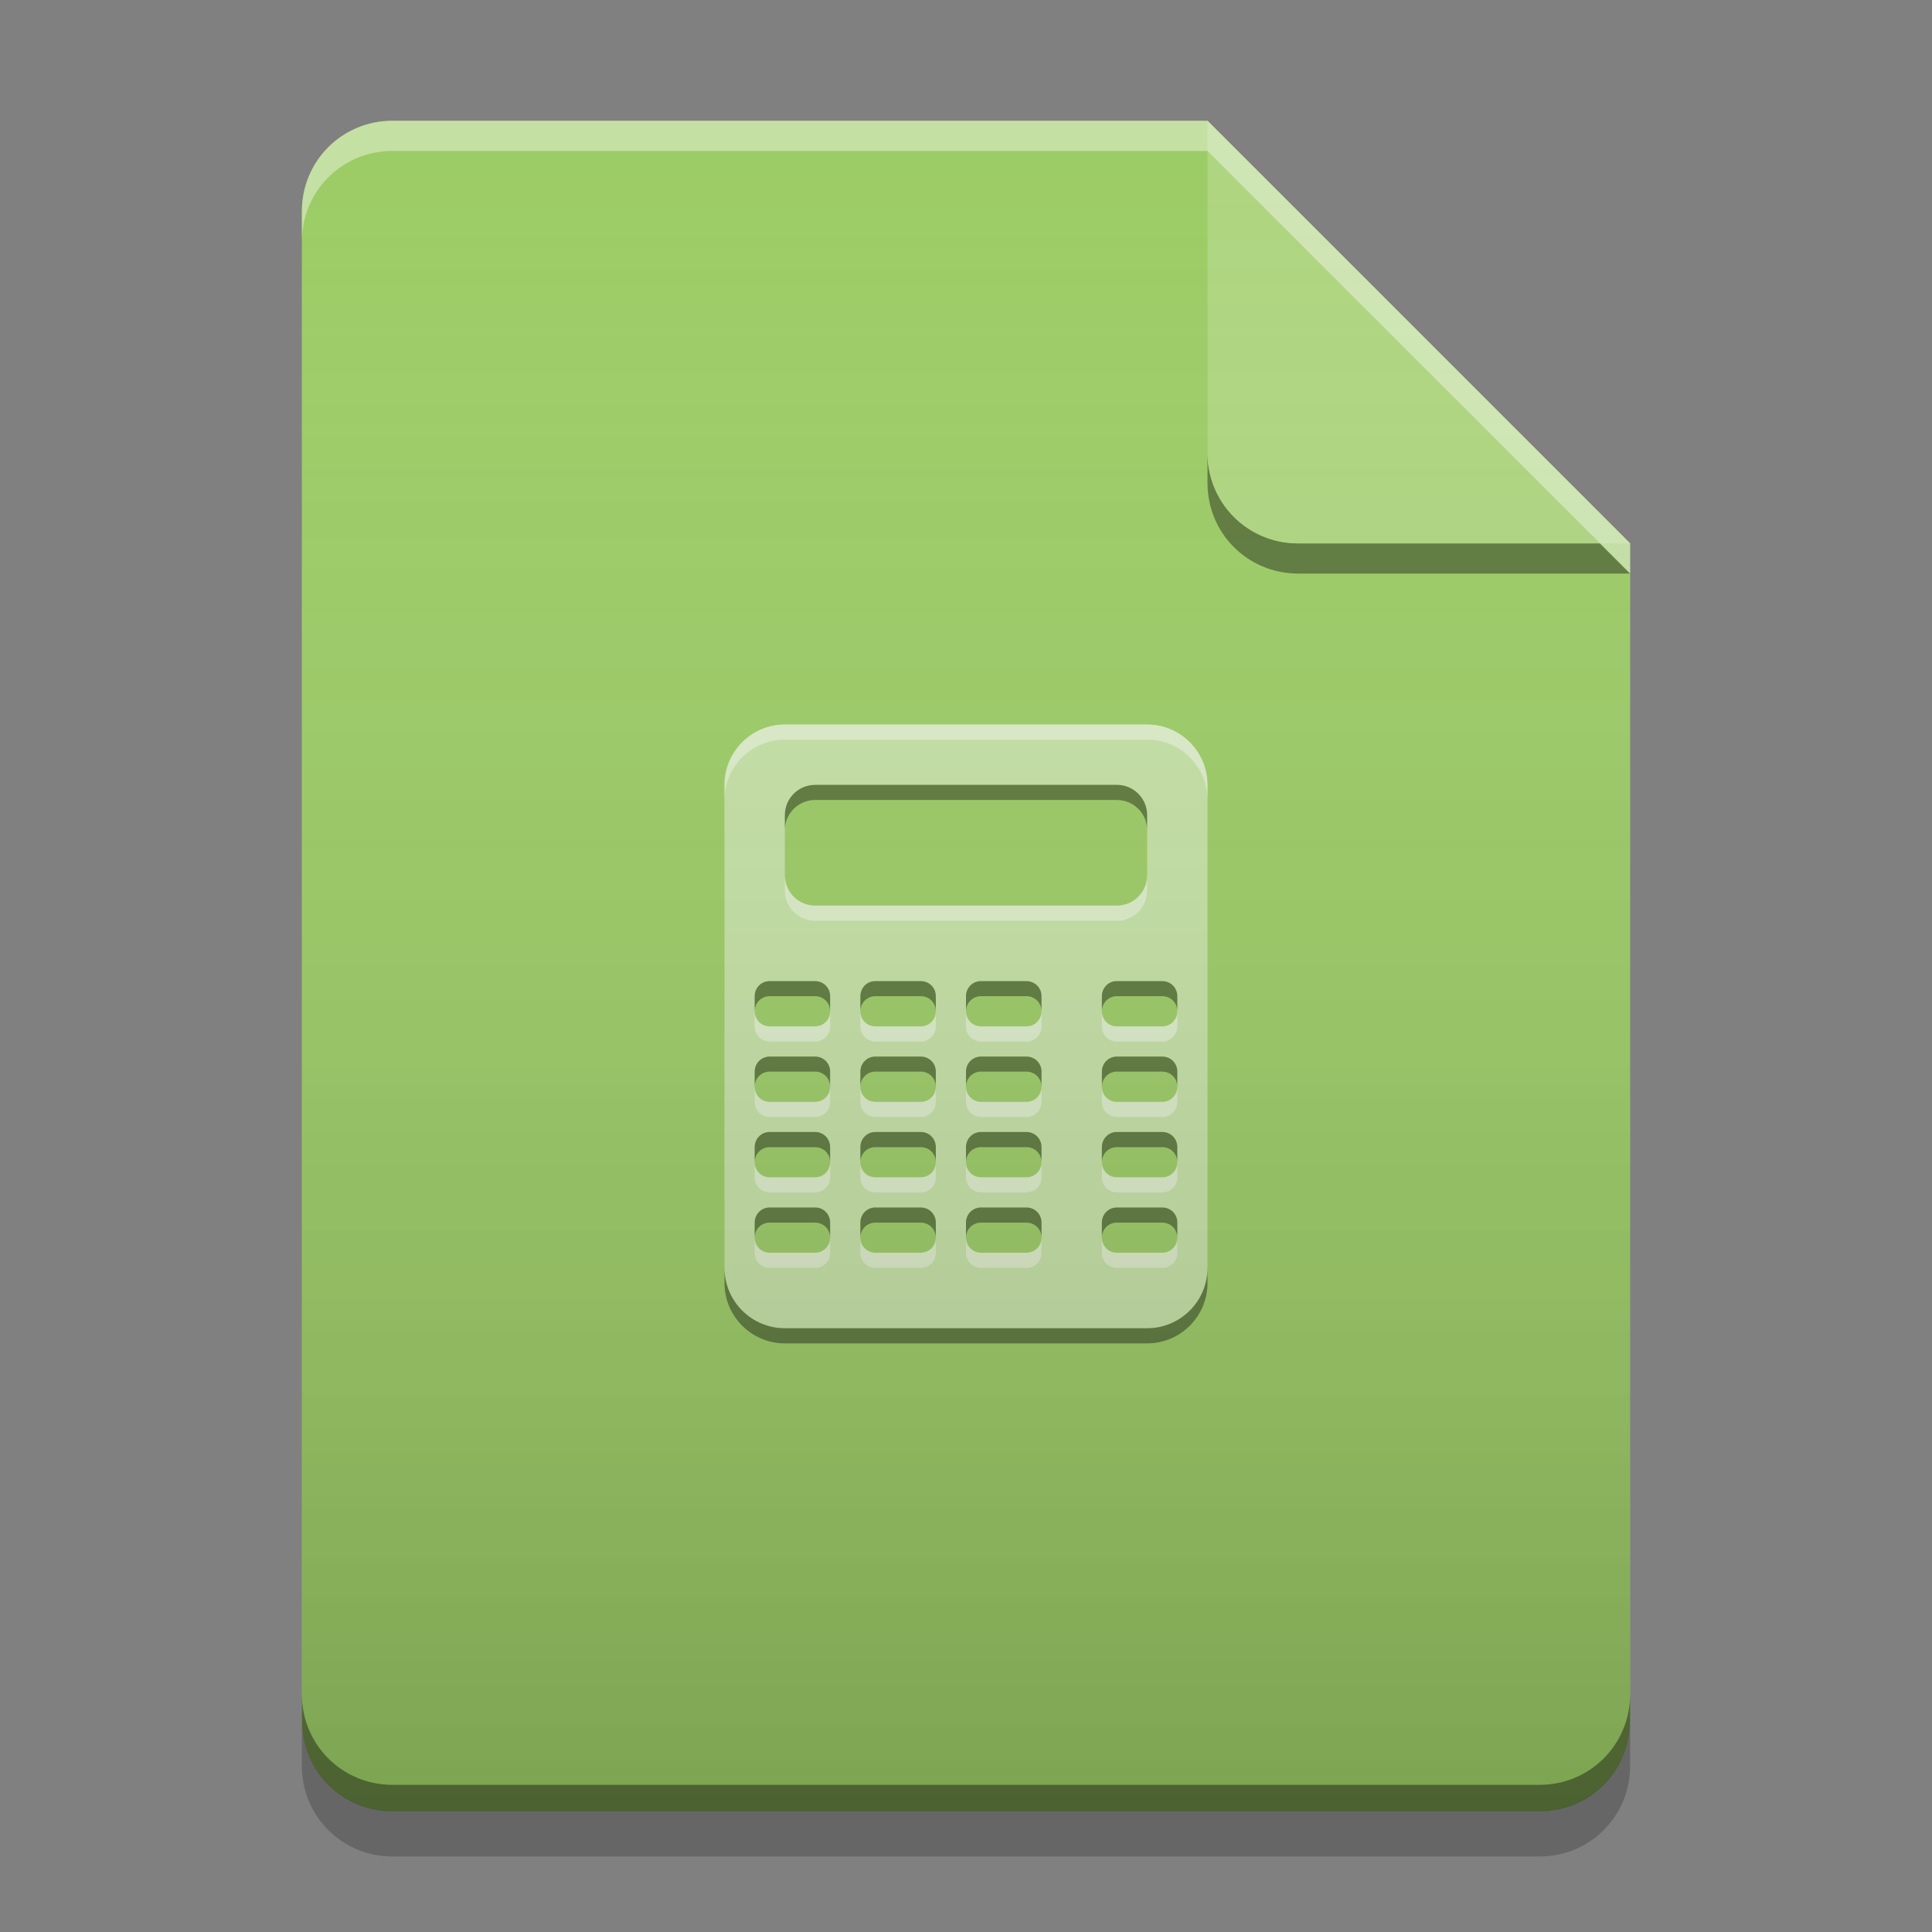 
<svg xmlns="http://www.w3.org/2000/svg" xmlns:xlink="http://www.w3.org/1999/xlink" width="24" height="24" viewBox="0 0 24 24" version="1.1">
<rect x="0" y="0" width="24" height="24" fill="#808080" stroke="none"/>
<defs>
<linearGradient id="linear0" gradientUnits="userSpaceOnUse" x1="32" y1="60" x2="32" y2="4" gradientTransform="matrix(0.375,0,0,0.375,-0,0)">
<stop offset="0" style="stop-color:rgb(0%,0%,0%);stop-opacity:0.2;"/>
<stop offset="1" style="stop-color:rgb(100%,100%,100%);stop-opacity:0;"/>
</linearGradient>
</defs>
<g id="surface1">
<path style=" stroke:none;fill-rule:nonzero;fill:rgb(61.176%,80%,39.608%);fill-opacity:1;" d="M 15 1.5 L 4.875 1.5 C 4.25 1.5 3.75 2 3.75 2.625 L 3.75 21.375 C 3.75 22 4.25 22.5 4.875 22.5 L 19.125 22.5 C 19.75 22.5 20.25 22 20.25 21.375 L 20.25 6.75 Z M 15 1.5 "/>
<path style=" stroke:none;fill-rule:nonzero;fill:rgb(0%,0%,0%);fill-opacity:0.4;" d="M 15 5.625 L 15 6 C 15 6.625 15.5 7.125 16.125 7.125 L 20.25 7.125 L 19.875 6.75 L 16.125 6.75 C 15.5 6.75 15 6.25 15 5.625 Z M 15 5.625 "/>
<path style=" stroke:none;fill-rule:nonzero;fill:rgb(68.235%,83.529%,50.588%);fill-opacity:0.996;" d="M 20.25 6.75 L 15 1.5 L 15 5.625 C 15 6.25 15.5 6.75 16.125 6.75 Z M 20.25 6.75 "/>
<path style=" stroke:none;fill-rule:nonzero;fill:rgb(100%,100%,100%);fill-opacity:0.4;" d="M 4.875 1.5 C 4.25 1.5 3.75 2 3.75 2.625 L 3.75 3 C 3.75 2.375 4.25 1.875 4.875 1.875 L 15 1.875 L 20.25 7.125 L 20.25 6.75 L 15 1.5 Z M 4.875 1.5 "/>
<path style=" stroke:none;fill-rule:nonzero;fill:rgb(0%,0%,0%);fill-opacity:0.2;" d="M 3.75 21.371 L 3.75 21.938 C 3.75 22.562 4.25 23.062 4.875 23.062 L 19.125 23.062 C 19.75 23.062 20.25 22.562 20.25 21.938 L 20.25 21.371 C 20.25 21.992 19.75 22.496 19.125 22.496 L 4.875 22.496 C 4.25 22.496 3.75 21.992 3.75 21.371 Z M 3.75 21.371 "/>
<path style=" stroke:none;fill-rule:nonzero;fill:rgb(0%,0%,0%);fill-opacity:0.4;" d="M 3.75 21.047 L 3.75 21.375 C 3.75 22 4.25 22.5 4.875 22.5 L 19.125 22.5 C 19.75 22.5 20.25 22 20.25 21.375 L 20.25 21.047 C 20.25 21.672 19.75 22.172 19.125 22.172 L 4.875 22.172 C 4.25 22.172 3.75 21.672 3.75 21.047 Z M 3.75 21.047 "/>
<path style=" stroke:none;fill-rule:nonzero;fill:rgb(77.255%,88.235%,64.706%);fill-opacity:1;" d="M 9.75 9 C 9.336 9 9 9.336 9 9.75 L 9 15.75 C 9 16.164 9.336 16.5 9.75 16.5 L 14.25 16.5 C 14.664 16.5 15 16.164 15 15.75 L 15 9.75 C 15 9.336 14.664 9 14.25 9 Z M 10.125 9.75 L 13.875 9.75 C 14.082 9.75 14.25 9.918 14.25 10.125 L 14.25 10.875 C 14.25 11.082 14.082 11.25 13.875 11.25 L 10.125 11.25 C 9.918 11.25 9.75 11.082 9.75 10.875 L 9.75 10.125 C 9.75 9.918 9.918 9.75 10.125 9.75 Z M 9.555 12.188 C 9.555 12.188 9.559 12.188 9.562 12.188 L 10.125 12.188 C 10.23 12.188 10.312 12.27 10.312 12.375 L 10.312 12.562 C 10.312 12.668 10.23 12.75 10.125 12.75 L 9.562 12.75 C 9.457 12.75 9.375 12.668 9.375 12.562 L 9.375 12.375 C 9.375 12.273 9.453 12.191 9.555 12.188 Z M 10.867 12.188 C 10.867 12.188 10.871 12.188 10.875 12.188 L 11.438 12.188 C 11.543 12.188 11.625 12.27 11.625 12.375 L 11.625 12.562 C 11.625 12.668 11.543 12.75 11.438 12.75 L 10.875 12.75 C 10.77 12.75 10.688 12.668 10.688 12.562 L 10.688 12.375 C 10.688 12.273 10.766 12.191 10.867 12.188 Z M 12.18 12.188 C 12.18 12.188 12.184 12.188 12.188 12.188 L 12.75 12.188 C 12.855 12.188 12.938 12.27 12.938 12.375 L 12.938 12.562 C 12.938 12.668 12.855 12.75 12.75 12.75 L 12.188 12.75 C 12.082 12.75 12 12.668 12 12.562 L 12 12.375 C 12 12.273 12.078 12.191 12.18 12.188 Z M 13.867 12.188 C 13.867 12.188 13.871 12.188 13.875 12.188 L 14.438 12.188 C 14.543 12.188 14.625 12.27 14.625 12.375 L 14.625 12.562 C 14.625 12.668 14.543 12.75 14.438 12.75 L 13.875 12.75 C 13.77 12.75 13.688 12.668 13.688 12.562 L 13.688 12.375 C 13.688 12.273 13.766 12.191 13.867 12.188 Z M 9.555 13.125 C 9.555 13.125 9.559 13.125 9.562 13.125 L 10.125 13.125 C 10.23 13.125 10.312 13.207 10.312 13.312 L 10.312 13.5 C 10.312 13.605 10.23 13.688 10.125 13.688 L 9.562 13.688 C 9.457 13.688 9.375 13.605 9.375 13.5 L 9.375 13.312 C 9.375 13.211 9.453 13.129 9.555 13.125 Z M 10.867 13.125 C 10.867 13.125 10.871 13.125 10.875 13.125 L 11.438 13.125 C 11.543 13.125 11.625 13.207 11.625 13.312 L 11.625 13.5 C 11.625 13.605 11.543 13.688 11.438 13.688 L 10.875 13.688 C 10.77 13.688 10.688 13.605 10.688 13.5 L 10.688 13.312 C 10.688 13.211 10.766 13.129 10.867 13.125 Z M 12.18 13.125 C 12.18 13.125 12.184 13.125 12.188 13.125 L 12.75 13.125 C 12.855 13.125 12.938 13.207 12.938 13.312 L 12.938 13.5 C 12.938 13.605 12.855 13.688 12.75 13.688 L 12.188 13.688 C 12.082 13.688 12 13.605 12 13.5 L 12 13.312 C 12 13.211 12.078 13.129 12.18 13.125 Z M 13.867 13.125 C 13.867 13.125 13.871 13.125 13.875 13.125 L 14.438 13.125 C 14.543 13.125 14.625 13.207 14.625 13.312 L 14.625 13.5 C 14.625 13.605 14.543 13.688 14.438 13.688 L 13.875 13.688 C 13.77 13.688 13.688 13.605 13.688 13.5 L 13.688 13.312 C 13.688 13.211 13.766 13.129 13.867 13.125 Z M 9.555 14.062 C 9.555 14.062 9.559 14.062 9.562 14.062 L 10.125 14.062 C 10.23 14.062 10.312 14.145 10.312 14.25 L 10.312 14.438 C 10.312 14.543 10.23 14.625 10.125 14.625 L 9.562 14.625 C 9.457 14.625 9.375 14.543 9.375 14.438 L 9.375 14.25 C 9.375 14.148 9.453 14.066 9.555 14.062 Z M 10.867 14.062 C 10.867 14.062 10.871 14.062 10.875 14.062 L 11.438 14.062 C 11.543 14.062 11.625 14.145 11.625 14.25 L 11.625 14.438 C 11.625 14.543 11.543 14.625 11.438 14.625 L 10.875 14.625 C 10.77 14.625 10.688 14.543 10.688 14.438 L 10.688 14.25 C 10.688 14.148 10.766 14.066 10.867 14.062 Z M 12.18 14.062 C 12.18 14.062 12.184 14.062 12.188 14.062 L 12.75 14.062 C 12.855 14.062 12.938 14.145 12.938 14.25 L 12.938 14.438 C 12.938 14.543 12.855 14.625 12.75 14.625 L 12.188 14.625 C 12.082 14.625 12 14.543 12 14.438 L 12 14.25 C 12 14.148 12.078 14.066 12.18 14.062 Z M 13.867 14.062 C 13.867 14.062 13.871 14.062 13.875 14.062 L 14.438 14.062 C 14.543 14.062 14.625 14.145 14.625 14.25 L 14.625 14.438 C 14.625 14.543 14.543 14.625 14.438 14.625 L 13.875 14.625 C 13.77 14.625 13.688 14.543 13.688 14.438 L 13.688 14.25 C 13.688 14.148 13.766 14.066 13.867 14.062 Z M 9.555 15 C 9.555 15 9.559 15 9.562 15 L 10.125 15 C 10.23 15 10.312 15.082 10.312 15.188 L 10.312 15.375 C 10.312 15.48 10.23 15.562 10.125 15.562 L 9.562 15.562 C 9.457 15.562 9.375 15.48 9.375 15.375 L 9.375 15.188 C 9.375 15.086 9.453 15.004 9.555 15 Z M 10.867 15 C 10.867 15 10.871 15 10.875 15 L 11.438 15 C 11.543 15 11.625 15.082 11.625 15.188 L 11.625 15.375 C 11.625 15.48 11.543 15.562 11.438 15.562 L 10.875 15.562 C 10.77 15.562 10.688 15.48 10.688 15.375 L 10.688 15.188 C 10.688 15.086 10.766 15.004 10.867 15 Z M 12.18 15 C 12.18 15 12.184 15 12.188 15 L 12.75 15 C 12.855 15 12.938 15.082 12.938 15.188 L 12.938 15.375 C 12.938 15.48 12.855 15.562 12.75 15.562 L 12.188 15.562 C 12.082 15.562 12 15.48 12 15.375 L 12 15.188 C 12 15.086 12.078 15.004 12.18 15 Z M 13.867 15 C 13.867 15 13.871 15 13.875 15 L 14.438 15 C 14.543 15 14.625 15.082 14.625 15.188 L 14.625 15.375 C 14.625 15.48 14.543 15.562 14.438 15.562 L 13.875 15.562 C 13.77 15.562 13.688 15.48 13.688 15.375 L 13.688 15.188 C 13.688 15.086 13.766 15.004 13.867 15 Z M 13.867 15 "/>
<path style=" stroke:none;fill-rule:nonzero;fill:rgb(100%,100%,100%);fill-opacity:0.4;" d="M 9.75 9 C 9.336 9 9 9.336 9 9.75 L 9 9.938 C 9 9.523 9.336 9.188 9.75 9.188 L 14.25 9.188 C 14.664 9.188 15 9.523 15 9.938 L 15 9.75 C 15 9.336 14.664 9 14.25 9 Z M 9.75 10.875 L 9.75 11.062 C 9.75 11.27 9.918 11.438 10.125 11.438 L 13.875 11.438 C 14.082 11.438 14.25 11.27 14.25 11.062 L 14.25 10.875 C 14.25 11.082 14.082 11.25 13.875 11.25 L 10.125 11.25 C 9.918 11.25 9.75 11.082 9.75 10.875 Z M 9.375 12.562 L 9.375 12.75 C 9.375 12.855 9.457 12.938 9.562 12.938 L 10.125 12.938 C 10.23 12.938 10.312 12.855 10.312 12.75 L 10.312 12.562 C 10.312 12.668 10.23 12.75 10.125 12.75 L 9.562 12.75 C 9.457 12.75 9.375 12.668 9.375 12.562 Z M 10.688 12.562 L 10.688 12.75 C 10.688 12.855 10.77 12.938 10.875 12.938 L 11.438 12.938 C 11.543 12.938 11.625 12.855 11.625 12.75 L 11.625 12.562 C 11.625 12.668 11.543 12.75 11.438 12.75 L 10.875 12.75 C 10.77 12.75 10.688 12.668 10.688 12.562 Z M 12 12.562 L 12 12.75 C 12 12.855 12.082 12.938 12.188 12.938 L 12.75 12.938 C 12.855 12.938 12.938 12.855 12.938 12.75 L 12.938 12.562 C 12.938 12.668 12.855 12.75 12.75 12.75 L 12.188 12.75 C 12.082 12.75 12 12.668 12 12.562 Z M 13.688 12.562 L 13.688 12.75 C 13.688 12.855 13.77 12.938 13.875 12.938 L 14.438 12.938 C 14.543 12.938 14.625 12.855 14.625 12.75 L 14.625 12.562 C 14.625 12.668 14.543 12.75 14.438 12.75 L 13.875 12.75 C 13.77 12.75 13.688 12.668 13.688 12.562 Z M 9.375 13.5 L 9.375 13.688 C 9.375 13.793 9.457 13.875 9.562 13.875 L 10.125 13.875 C 10.23 13.875 10.312 13.793 10.312 13.688 L 10.312 13.5 C 10.312 13.605 10.23 13.688 10.125 13.688 L 9.562 13.688 C 9.457 13.688 9.375 13.605 9.375 13.5 Z M 10.688 13.5 L 10.688 13.688 C 10.688 13.793 10.77 13.875 10.875 13.875 L 11.438 13.875 C 11.543 13.875 11.625 13.793 11.625 13.688 L 11.625 13.5 C 11.625 13.605 11.543 13.688 11.438 13.688 L 10.875 13.688 C 10.77 13.688 10.688 13.605 10.688 13.5 Z M 12 13.5 L 12 13.688 C 12 13.793 12.082 13.875 12.188 13.875 L 12.75 13.875 C 12.855 13.875 12.938 13.793 12.938 13.688 L 12.938 13.5 C 12.938 13.605 12.855 13.688 12.75 13.688 L 12.188 13.688 C 12.082 13.688 12 13.605 12 13.5 Z M 13.688 13.5 L 13.688 13.688 C 13.688 13.793 13.77 13.875 13.875 13.875 L 14.438 13.875 C 14.543 13.875 14.625 13.793 14.625 13.688 L 14.625 13.5 C 14.625 13.605 14.543 13.688 14.438 13.688 L 13.875 13.688 C 13.77 13.688 13.688 13.605 13.688 13.5 Z M 9.375 14.438 L 9.375 14.625 C 9.375 14.73 9.457 14.812 9.562 14.812 L 10.125 14.812 C 10.23 14.812 10.312 14.73 10.312 14.625 L 10.312 14.438 C 10.312 14.543 10.23 14.625 10.125 14.625 L 9.562 14.625 C 9.457 14.625 9.375 14.543 9.375 14.438 Z M 10.688 14.438 L 10.688 14.625 C 10.688 14.73 10.77 14.812 10.875 14.812 L 11.438 14.812 C 11.543 14.812 11.625 14.73 11.625 14.625 L 11.625 14.438 C 11.625 14.543 11.543 14.625 11.438 14.625 L 10.875 14.625 C 10.77 14.625 10.688 14.543 10.688 14.438 Z M 12 14.438 L 12 14.625 C 12 14.73 12.082 14.812 12.188 14.812 L 12.75 14.812 C 12.855 14.812 12.938 14.73 12.938 14.625 L 12.938 14.438 C 12.938 14.543 12.855 14.625 12.75 14.625 L 12.188 14.625 C 12.082 14.625 12 14.543 12 14.438 Z M 13.688 14.438 L 13.688 14.625 C 13.688 14.73 13.77 14.812 13.875 14.812 L 14.438 14.812 C 14.543 14.812 14.625 14.73 14.625 14.625 L 14.625 14.438 C 14.625 14.543 14.543 14.625 14.438 14.625 L 13.875 14.625 C 13.77 14.625 13.688 14.543 13.688 14.438 Z M 9.375 15.375 L 9.375 15.562 C 9.375 15.668 9.457 15.75 9.562 15.75 L 10.125 15.75 C 10.23 15.75 10.312 15.668 10.312 15.562 L 10.312 15.375 C 10.312 15.48 10.23 15.562 10.125 15.562 L 9.562 15.562 C 9.457 15.562 9.375 15.48 9.375 15.375 Z M 10.688 15.375 L 10.688 15.562 C 10.688 15.668 10.77 15.75 10.875 15.75 L 11.438 15.75 C 11.543 15.75 11.625 15.668 11.625 15.562 L 11.625 15.375 C 11.625 15.48 11.543 15.562 11.438 15.562 L 10.875 15.562 C 10.77 15.562 10.688 15.48 10.688 15.375 Z M 12 15.375 L 12 15.562 C 12 15.668 12.082 15.75 12.188 15.75 L 12.75 15.75 C 12.855 15.75 12.938 15.668 12.938 15.562 L 12.938 15.375 C 12.938 15.48 12.855 15.562 12.75 15.562 L 12.188 15.562 C 12.082 15.562 12 15.48 12 15.375 Z M 13.688 15.375 L 13.688 15.562 C 13.688 15.668 13.77 15.75 13.875 15.75 L 14.438 15.75 C 14.543 15.75 14.625 15.668 14.625 15.562 L 14.625 15.375 C 14.625 15.48 14.543 15.562 14.438 15.562 L 13.875 15.562 C 13.77 15.562 13.688 15.48 13.688 15.375 Z M 13.688 15.375 "/>
<path style=" stroke:none;fill-rule:nonzero;fill:rgb(0.784%,0.784%,0.784%);fill-opacity:0.4;" d="M 10.125 9.75 C 9.918 9.75 9.75 9.918 9.75 10.125 L 9.75 10.312 C 9.75 10.105 9.918 9.938 10.125 9.938 L 13.875 9.938 C 14.082 9.938 14.25 10.105 14.25 10.312 L 14.25 10.125 C 14.25 9.918 14.082 9.75 13.875 9.75 Z M 9.555 12.188 C 9.453 12.191 9.375 12.273 9.375 12.375 L 9.375 12.562 C 9.375 12.461 9.453 12.379 9.555 12.375 C 9.555 12.375 9.559 12.375 9.562 12.375 L 10.125 12.375 C 10.23 12.375 10.312 12.457 10.312 12.562 L 10.312 12.375 C 10.312 12.27 10.23 12.188 10.125 12.188 L 9.562 12.188 C 9.559 12.188 9.555 12.188 9.555 12.188 Z M 10.867 12.188 C 10.766 12.191 10.688 12.273 10.688 12.375 L 10.688 12.562 C 10.688 12.461 10.766 12.379 10.867 12.375 C 10.867 12.375 10.871 12.375 10.875 12.375 L 11.438 12.375 C 11.543 12.375 11.625 12.457 11.625 12.562 L 11.625 12.375 C 11.625 12.27 11.543 12.188 11.438 12.188 L 10.875 12.188 C 10.871 12.188 10.867 12.188 10.867 12.188 Z M 12.18 12.188 C 12.078 12.191 12 12.273 12 12.375 L 12 12.562 C 12 12.461 12.078 12.379 12.18 12.375 C 12.18 12.375 12.184 12.375 12.188 12.375 L 12.75 12.375 C 12.855 12.375 12.938 12.457 12.938 12.562 L 12.938 12.375 C 12.938 12.27 12.855 12.188 12.75 12.188 L 12.188 12.188 C 12.184 12.188 12.18 12.188 12.18 12.188 Z M 13.867 12.188 C 13.766 12.191 13.688 12.273 13.688 12.375 L 13.688 12.562 C 13.688 12.461 13.766 12.379 13.867 12.375 C 13.867 12.375 13.871 12.375 13.875 12.375 L 14.438 12.375 C 14.543 12.375 14.625 12.457 14.625 12.562 L 14.625 12.375 C 14.625 12.27 14.543 12.188 14.438 12.188 L 13.875 12.188 C 13.871 12.188 13.867 12.188 13.867 12.188 Z M 9.555 13.125 C 9.453 13.129 9.375 13.211 9.375 13.312 L 9.375 13.5 C 9.375 13.398 9.453 13.316 9.555 13.312 C 9.555 13.312 9.559 13.312 9.562 13.312 L 10.125 13.312 C 10.23 13.312 10.312 13.395 10.312 13.5 L 10.312 13.312 C 10.312 13.207 10.23 13.125 10.125 13.125 L 9.562 13.125 C 9.559 13.125 9.555 13.125 9.555 13.125 Z M 10.867 13.125 C 10.766 13.129 10.688 13.211 10.688 13.312 L 10.688 13.5 C 10.688 13.398 10.766 13.316 10.867 13.312 C 10.867 13.312 10.871 13.312 10.875 13.312 L 11.438 13.312 C 11.543 13.312 11.625 13.395 11.625 13.5 L 11.625 13.312 C 11.625 13.207 11.543 13.125 11.438 13.125 L 10.875 13.125 C 10.871 13.125 10.867 13.125 10.867 13.125 Z M 12.18 13.125 C 12.078 13.129 12 13.211 12 13.312 L 12 13.5 C 12 13.398 12.078 13.316 12.18 13.312 C 12.18 13.312 12.184 13.312 12.188 13.312 L 12.75 13.312 C 12.855 13.312 12.938 13.395 12.938 13.5 L 12.938 13.312 C 12.938 13.207 12.855 13.125 12.75 13.125 L 12.188 13.125 C 12.184 13.125 12.18 13.125 12.18 13.125 Z M 13.867 13.125 C 13.766 13.129 13.688 13.211 13.688 13.312 L 13.688 13.5 C 13.688 13.398 13.766 13.316 13.867 13.312 C 13.867 13.312 13.871 13.312 13.875 13.312 L 14.438 13.312 C 14.543 13.312 14.625 13.395 14.625 13.5 L 14.625 13.312 C 14.625 13.207 14.543 13.125 14.438 13.125 L 13.875 13.125 C 13.871 13.125 13.867 13.125 13.867 13.125 Z M 9.555 14.062 C 9.453 14.066 9.375 14.148 9.375 14.25 L 9.375 14.438 C 9.375 14.336 9.453 14.254 9.555 14.25 C 9.555 14.25 9.559 14.25 9.562 14.25 L 10.125 14.25 C 10.23 14.25 10.312 14.332 10.312 14.438 L 10.312 14.25 C 10.312 14.145 10.23 14.062 10.125 14.062 L 9.562 14.062 C 9.559 14.062 9.555 14.062 9.555 14.062 Z M 10.867 14.062 C 10.766 14.066 10.688 14.148 10.688 14.25 L 10.688 14.438 C 10.688 14.336 10.766 14.254 10.867 14.25 C 10.867 14.25 10.871 14.25 10.875 14.25 L 11.438 14.25 C 11.543 14.25 11.625 14.332 11.625 14.438 L 11.625 14.25 C 11.625 14.145 11.543 14.062 11.438 14.062 L 10.875 14.062 C 10.871 14.062 10.867 14.062 10.867 14.062 Z M 12.18 14.062 C 12.078 14.066 12 14.148 12 14.25 L 12 14.438 C 12 14.336 12.078 14.254 12.18 14.25 C 12.18 14.25 12.184 14.25 12.188 14.25 L 12.75 14.25 C 12.855 14.25 12.938 14.332 12.938 14.438 L 12.938 14.25 C 12.938 14.145 12.855 14.062 12.75 14.062 L 12.188 14.062 C 12.184 14.062 12.18 14.062 12.18 14.062 Z M 13.867 14.062 C 13.766 14.066 13.688 14.148 13.688 14.25 L 13.688 14.438 C 13.688 14.336 13.766 14.254 13.867 14.25 C 13.867 14.25 13.871 14.25 13.875 14.25 L 14.438 14.25 C 14.543 14.25 14.625 14.332 14.625 14.438 L 14.625 14.25 C 14.625 14.145 14.543 14.062 14.438 14.062 L 13.875 14.062 C 13.871 14.062 13.867 14.062 13.867 14.062 Z M 9.555 15 C 9.453 15.004 9.375 15.086 9.375 15.188 L 9.375 15.375 C 9.375 15.273 9.453 15.191 9.555 15.188 C 9.555 15.188 9.559 15.188 9.562 15.188 L 10.125 15.188 C 10.23 15.188 10.312 15.27 10.312 15.375 L 10.312 15.188 C 10.312 15.082 10.23 15 10.125 15 L 9.562 15 C 9.559 15 9.555 15 9.555 15 Z M 10.867 15 C 10.766 15.004 10.688 15.086 10.688 15.188 L 10.688 15.375 C 10.688 15.273 10.766 15.191 10.867 15.188 C 10.867 15.188 10.871 15.188 10.875 15.188 L 11.438 15.188 C 11.543 15.188 11.625 15.27 11.625 15.375 L 11.625 15.188 C 11.625 15.082 11.543 15 11.438 15 L 10.875 15 C 10.871 15 10.867 15 10.867 15 Z M 12.18 15 C 12.078 15.004 12 15.086 12 15.188 L 12 15.375 C 12 15.273 12.078 15.191 12.18 15.188 C 12.18 15.188 12.184 15.188 12.188 15.188 L 12.75 15.188 C 12.855 15.188 12.938 15.27 12.938 15.375 L 12.938 15.188 C 12.938 15.082 12.855 15 12.75 15 L 12.188 15 C 12.184 15 12.18 15 12.18 15 Z M 13.867 15 C 13.766 15.004 13.688 15.086 13.688 15.188 L 13.688 15.375 C 13.688 15.273 13.766 15.191 13.867 15.188 C 13.867 15.188 13.871 15.188 13.875 15.188 L 14.438 15.188 C 14.543 15.188 14.625 15.27 14.625 15.375 L 14.625 15.188 C 14.625 15.082 14.543 15 14.438 15 L 13.875 15 C 13.871 15 13.867 15 13.867 15 Z M 9 15.75 L 9 15.938 C 9 16.352 9.336 16.688 9.75 16.688 L 14.25 16.688 C 14.664 16.688 15 16.352 15 15.938 L 15 15.75 C 15 16.164 14.664 16.5 14.25 16.5 L 9.75 16.5 C 9.336 16.5 9 16.164 9 15.75 Z M 9 15.75 "/>
<path style=" stroke:none;fill-rule:nonzero;fill:url(#linear0);" d="M 15 1.5 L 4.875 1.5 C 4.25 1.5 3.75 2 3.75 2.625 L 3.75 21.375 C 3.75 22 4.25 22.5 4.875 22.5 L 19.125 22.5 C 19.75 22.5 20.25 22 20.25 21.375 L 20.25 6.75 Z M 15 1.5 "/>
</g>
</svg>
